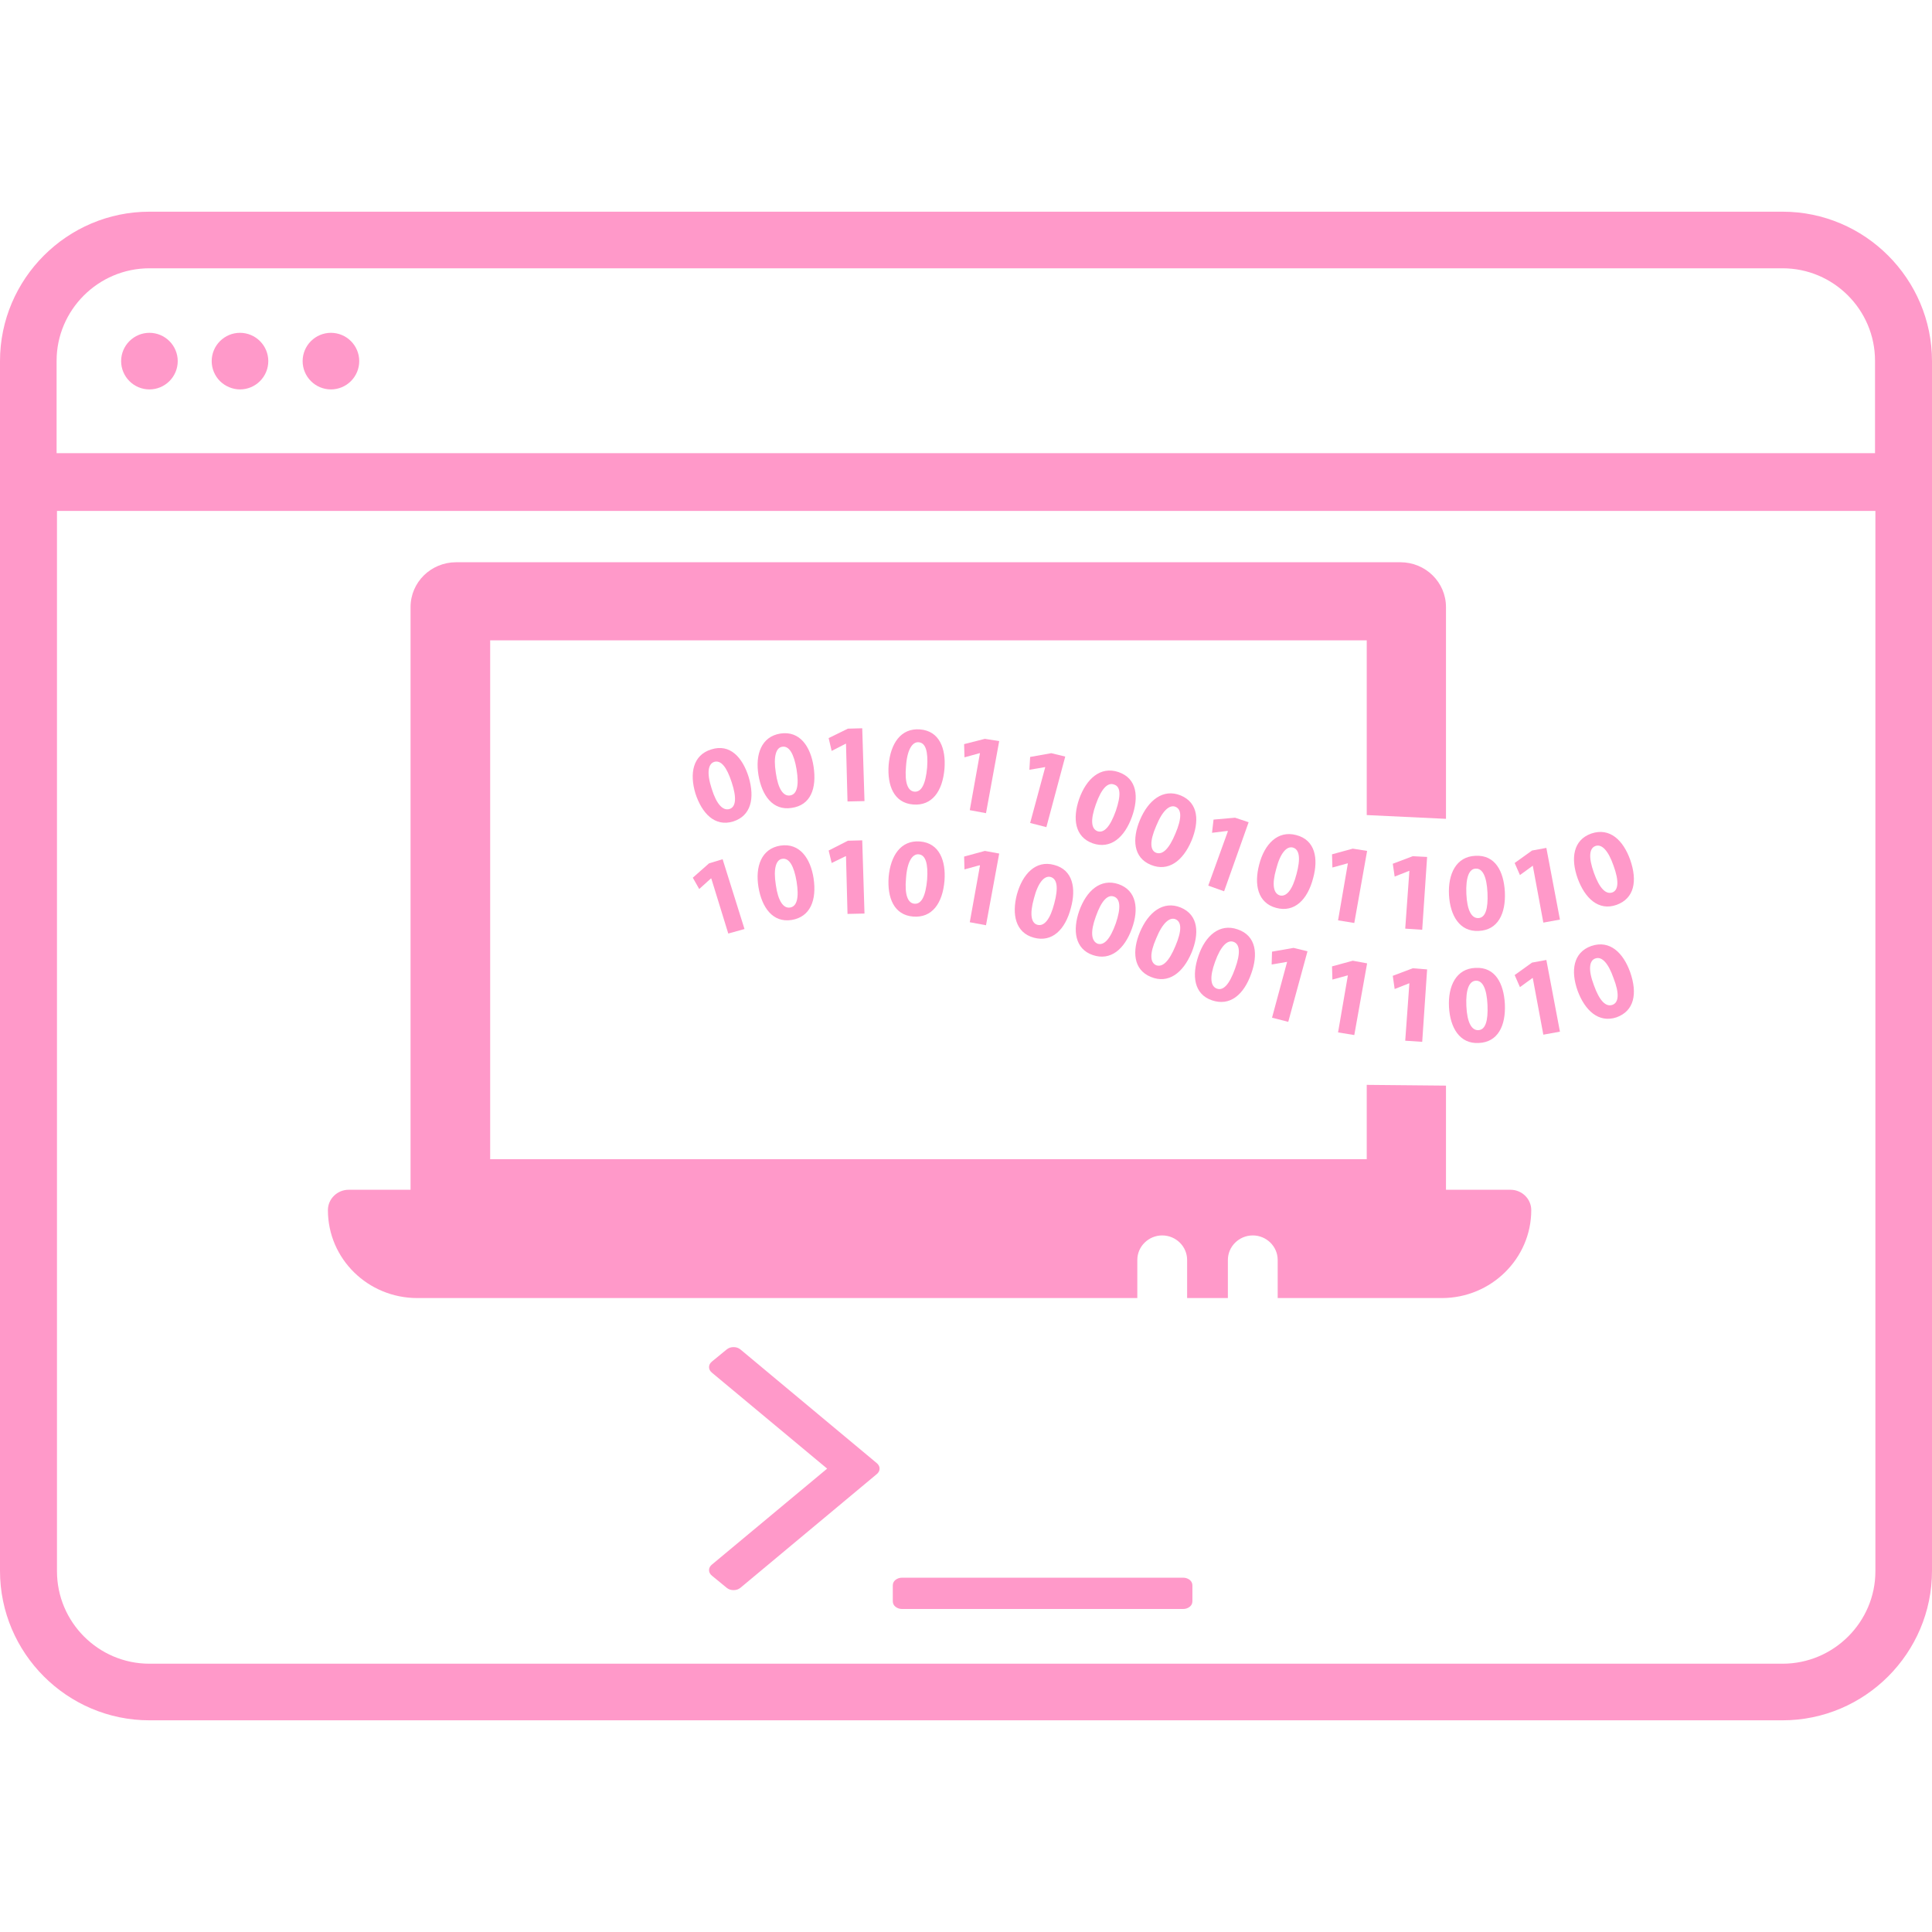 <?xml version="1.0" encoding="utf-8"?>
<!-- Generator: Adobe Illustrator 19.0.0, SVG Export Plug-In . SVG Version: 6.00 Build 0)  -->
<svg version="1.1" id="Capa_1" xmlns="http://www.w3.org/2000/svg" xmlns:xlink="http://www.w3.org/1999/xlink" x="0px" y="0px"
	 viewBox="-223 25 512 512" style="enable-background:new -223 25 512 512;" xml:space="preserve">
<style type="text/css">
	.st0{fill:#FF99C9;}
</style>
<g>
	<path class="st0" d="M-183.4,128.2c2,0,3.9-0.8,5.3-2.2c1.4-1.4,2.2-3.3,2.2-5.3c0-2-0.8-3.9-2.2-5.3c-1.4-1.4-3.3-2.2-5.3-2.2
		c-2,0-3.9,0.8-5.3,2.2c-1.4,1.4-2.2,3.3-2.2,5.3c0,2,0.8,3.9,2.2,5.3C-187.3,127.4-185.4,128.2-183.4,128.2z"/>
	<path class="st0" d="M-159.4,128.2c2,0,3.9-0.8,5.3-2.2c1.4-1.4,2.2-3.3,2.2-5.3c0-2-0.8-3.9-2.2-5.3c-1.4-1.4-3.3-2.2-5.3-2.2
		c-2,0-3.9,0.8-5.3,2.2c-1.4,1.4-2.2,3.3-2.2,5.3c0,2,0.8,3.9,2.2,5.3C-163.3,127.4-161.3,128.2-159.4,128.2z"/>
	<path class="st0" d="M-135.3,128.2c2,0,3.9-0.8,5.3-2.2c1.4-1.4,2.2-3.3,2.2-5.3c0-2-0.8-3.9-2.2-5.3c-1.4-1.4-3.3-2.2-5.3-2.2
		s-3.9,0.8-5.3,2.2c-1.4,1.4-2.2,3.3-2.2,5.3c0,2,0.8,3.9,2.2,5.3C-139.2,127.4-137.3,128.2-135.3,128.2z"/>
	<path class="st0" d="M249.4,81.1h-432.8c-21.8,0-39.6,17.8-39.6,39.6v320.6c0,21.8,17.8,39.6,39.6,39.6h432.8
		c21.8,0,39.6-17.8,39.6-39.6V120.7C289,98.9,271.2,81.1,249.4,81.1z M-183.4,96.1h432.8c13.5,0,24.5,11,24.5,24.5v24.5H-208v-24.5
		C-208,107.2-197,96.1-183.4,96.1z M249.4,465.9h-432.8c-13.5,0-24.5-11-24.5-24.5v-281H274v281C274,454.8,263,465.9,249.4,465.9z"
		/>
</g>
<g>
	<g>
		<g>
			<path class="st0" d="M92.3,443.7c-0.5-0.4-1.1-0.6-1.8-0.6H16.1c-0.7,0-1.3,0.2-1.8,0.6c-0.5,0.4-0.7,0.9-0.7,1.5v4.1
				c0,0.6,0.2,1.1,0.7,1.5c0.5,0.4,1.1,0.6,1.8,0.6h74.4c0.7,0,1.3-0.2,1.8-0.6c0.5-0.4,0.7-0.9,0.7-1.5v-4.1
				C93,444.6,92.8,444.1,92.3,443.7z"/>
			<path class="st0" d="M-26.8,382.6c-0.5-0.4-1.1-0.6-1.8-0.6c-0.7,0-1.3,0.2-1.8,0.6l-3.9,3.2c-0.5,0.4-0.8,0.9-0.8,1.5
				c0,0.6,0.3,1.1,0.8,1.5l30.5,25.4l-30.5,25.4c-0.5,0.4-0.8,0.9-0.8,1.5c0,0.6,0.3,1.1,0.8,1.5l3.9,3.2c0.5,0.4,1.1,0.6,1.8,0.6
				c0.7,0,1.3-0.2,1.8-0.6l36.1-30.1c0.5-0.4,0.8-0.9,0.8-1.5c0-0.6-0.3-1.1-0.8-1.5L-26.8,382.6z"/>
		</g>
	</g>
	<g>
	</g>
	<g>
	</g>
	<g>
	</g>
	<g>
	</g>
	<g>
	</g>
	<g>
	</g>
	<g>
	</g>
	<g>
	</g>
	<g>
	</g>
	<g>
	</g>
	<g>
	</g>
	<g>
	</g>
	<g>
	</g>
	<g>
	</g>
	<g>
	</g>
</g>
<g>
	<g>
		<path class="st0" d="M177.3,340.3h-17.1v-27.6l-21-0.2v19.7H-93.1V194.7h232.3v46.3l21,1v-56.1c0-6.6-5.4-11.9-12.1-11.9h-250.2
			c-6.7,0-12.1,5.3-12.1,11.9v154.4h-16.4c-3,0-5.5,2.4-5.5,5.4c0,12.9,10.6,23.3,23.7,23.3H78.4v-10.1c0-3.6,3-6.5,6.6-6.5
			c3.6,0,6.6,2.9,6.6,6.5V369h10.8v-10.1c0-3.6,3-6.5,6.6-6.5c3.6,0,6.6,2.9,6.6,6.5V369h43.5c13.1,0,23.7-10.5,23.7-23.3
			C182.8,342.7,180.3,340.3,177.3,340.3z"/>
		<path class="st0" d="M-24.6,230.9c-1.6-5.1-4.9-8.9-9.9-7.3c-4.9,1.5-5.8,6.4-4.2,11.7c1.7,5.2,5.1,8.9,10,7.4
			C-24,241.2-22.9,236.6-24.6,230.9z M-29.7,239.4c-1.7,0.5-3.4-1.2-4.7-5.4c-1.4-4.3-0.9-6.6,0.7-7.1c1.8-0.5,3.3,1.4,4.6,5.4
			C-27.7,236.5-28,238.9-29.7,239.4z"/>
		<path class="st0" d="M-7.4,228.1c-0.8-5.2-3.6-9.5-8.8-8.7c-5,0.8-6.7,5.5-5.8,11c0.9,5.4,3.8,9.5,8.8,8.7
			C-8.2,238.4-6.5,234-7.4,228.1z M-13.6,235.8c-1.8,0.3-3.2-1.7-3.8-6c-0.7-4.4,0.1-6.7,1.7-6.9c1.8-0.3,3.1,1.8,3.8,6
			C-11.2,233.2-11.8,235.5-13.6,235.8z"/>
		<polygon class="st0" points="5.5,218 1.7,218.1 -3.4,220.6 -2.6,224 1.1,222.1 1.2,222.1 1.6,237.4 6.1,237.3 		"/>
		<path class="st0" d="M20.8,218.3c-5.1-0.4-7.8,3.8-8.3,9.4c-0.4,5.5,1.4,10.1,6.5,10.5c5,0.4,7.8-3.5,8.3-9.5
			C27.7,223.4,26,218.7,20.8,218.3z M22.7,228.4c-0.4,4.4-1.5,6.5-3.3,6.4c-1.8-0.1-2.7-2.3-2.3-6.7c0.3-4.5,1.7-6.5,3.3-6.4
			C22.3,221.8,23,224.1,22.7,228.4z"/>
		<polygon class="st0" points="38,220.8 32.5,222.2 32.6,225.7 36.6,224.6 36.7,224.6 34,239.7 38.3,240.5 41.8,221.4 		"/>
		<polygon class="st0" points="54.3,244.2 59.3,225.5 55.6,224.6 50,225.6 49.8,229 53.9,228.3 54,228.3 50,243.1 		"/>
		<path class="st0" d="M73.4,229.6c-4.8-1.6-8.5,1.8-10.4,7.1c-1.8,5.2-1.2,10.1,3.6,11.8c4.7,1.6,8.4-1.5,10.4-7.1
			C78.8,236.3,78.4,231.3,73.4,229.6z M72.7,239.9c-1.5,4.2-3.1,5.9-4.8,5.4c-1.7-0.6-2-2.9-0.5-7.1c1.5-4.3,3.2-5.9,4.8-5.3
			C74,233.4,74.1,235.8,72.7,239.9z"/>
		<path class="st0" d="M82,254.2c4.6,1.9,8.5-1,10.8-6.5c2-4.9,1.9-9.9-2.9-11.9c-4.7-1.9-8.6,1.3-10.8,6.5
			C77,247.3,77.3,252.3,82,254.2z M83.4,243.9c1.7-4.2,3.6-5.7,5.1-5.1c1.7,0.7,1.7,3.1,0,7.1c-1.7,4.1-3.4,5.7-5.1,5.1
			C81.8,250.4,81.6,248,83.4,243.9z"/>
		<polygon class="st0" points="101.4,261.2 107.9,242.9 104.3,241.7 98.6,242.2 98.2,245.7 102.3,245.2 102.4,245.3 97.2,259.7 		
			"/>
		<path class="st0" d="M120.5,246.3c-4.9-1.3-8.4,2.4-9.8,7.8c-1.4,5.3-0.4,10.2,4.5,11.5c4.8,1.3,8.3-2.1,9.8-7.9
			C126.4,252.6,125.6,247.6,120.5,246.3z M120.6,256.6c-1.1,4.3-2.7,6.1-4.4,5.7c-1.7-0.5-2.2-2.8-1-7c1.1-4.3,2.8-6.1,4.4-5.7
			C121.4,250.1,121.7,252.5,120.6,256.6z"/>
		<polygon class="st0" points="135.5,249.9 130,251.4 130.1,254.9 134.1,253.8 134.2,253.8 131.6,268.9 135.9,269.6 139.3,250.5 		
			"/>
		<polygon class="st0" points="151.4,251.9 146.1,253.9 146.6,257.3 150.4,255.8 150.5,255.8 149.4,271.1 153.9,271.4 155.2,252.1 
					"/>
		<path class="st0" d="M168.9,271.7c5-0.2,7.2-4.5,6.9-10.4c-0.3-5.3-2.5-9.8-7.8-9.5c-5.1,0.2-7.3,4.8-7,10.4
			C161.3,267.6,163.8,272,168.9,271.7z M168.1,255.2c1.8-0.1,2.9,2.1,3.1,6.4c0.2,4.4-0.6,6.6-2.4,6.7c-1.8,0.1-3-2-3.2-6.4
			C165.4,257.4,166.4,255.2,168.1,255.2z"/>
		<polygon class="st0" points="183,250.4 178.4,253.7 179.8,256.9 183.1,254.5 183.2,254.4 186,269.5 190.4,268.7 186.8,249.7 		"/>
		<path class="st0" d="M205.4,264.8c4.7-1.7,5.6-6.3,3.6-12c-1.8-5-5.3-8.6-10.3-6.9c-4.8,1.7-5.5,6.6-3.6,11.9
			C197,263,200.6,266.5,205.4,264.8z M199.8,249.2c1.7-0.6,3.4,1.2,4.8,5.2c1.5,4.1,1.3,6.5-0.3,7.1c-1.7,0.6-3.4-1-4.9-5.2
			C197.9,252.1,198.2,249.8,199.8,249.2z"/>
		<polygon class="st0" points="-35.1,253.8 -39.4,257.6 -37.7,260.6 -34.6,257.8 -34.5,257.8 -30,272.4 -25.7,271.2 -31.5,252.7 		
			"/>
		<path class="st0" d="M-16.2,249.1c-5,0.8-6.7,5.5-5.8,11c0.9,5.4,3.8,9.5,8.8,8.7c4.9-0.8,6.7-5.2,5.8-11.1
			C-8.2,252.6-11,248.3-16.2,249.1z M-13.6,265.5c-1.8,0.3-3.2-1.7-3.8-6c-0.7-4.4,0.1-6.7,1.7-6.9c1.8-0.3,3.1,1.8,3.8,6
			C-11.2,262.9-11.8,265.2-13.6,265.5z"/>
		<polygon class="st0" points="-3.4,250.4 -2.6,253.7 1.1,251.9 1.2,251.9 1.6,267.2 6.1,267.1 5.5,247.7 1.7,247.8 		"/>
		<path class="st0" d="M20.8,248c-5.1-0.4-7.8,3.8-8.3,9.4c-0.4,5.5,1.4,10.1,6.5,10.5c5,0.4,7.8-3.5,8.3-9.5
			C27.7,253.2,26,248.4,20.8,248z M22.7,258.1c-0.4,4.4-1.5,6.5-3.3,6.4c-1.8-0.1-2.7-2.3-2.3-6.7c0.3-4.5,1.7-6.5,3.3-6.4
			C22.3,251.5,23,253.9,22.7,258.1z"/>
		<polygon class="st0" points="38.3,270.2 41.8,251.2 38,250.5 32.5,252 32.6,255.4 36.6,254.3 36.7,254.4 34,269.4 		"/>
		<path class="st0" d="M46.5,262c-1.4,5.3-0.4,10.2,4.5,11.5c4.8,1.3,8.3-2.1,9.8-7.9c1.4-5.1,0.6-10.1-4.5-11.4
			C51.5,252.9,48,256.6,46.5,262z M51,263.1c1.1-4.3,2.8-6.1,4.4-5.7c1.8,0.5,2.1,2.9,1,7c-1.1,4.3-2.7,6.1-4.4,5.7
			C50.3,269.7,49.8,267.4,51,263.1z"/>
		<path class="st0" d="M66.6,278.1c4.7,1.6,8.4-1.5,10.4-7.1c1.8-5,1.3-10-3.6-11.7c-4.8-1.6-8.5,1.8-10.4,7.1
			C61.2,271.6,61.9,276.5,66.6,278.1z M67.4,267.9c1.5-4.3,3.2-5.9,4.8-5.3c1.7,0.6,1.9,3,0.5,7.1c-1.5,4.2-3.1,5.9-4.8,5.4
			C66.2,274.4,65.9,272,67.4,267.9z"/>
		<path class="st0" d="M82,283.9c4.6,1.9,8.5-1,10.8-6.5c2-4.9,1.9-9.9-2.9-11.9c-4.7-1.9-8.6,1.3-10.8,6.5
			C77,277,77.3,282,82,283.9z M83.4,273.7c1.7-4.2,3.6-5.7,5.1-5.1c1.7,0.7,1.7,3.1,0,7.1c-1.7,4.1-3.4,5.7-5.1,5.1
			C81.8,280.1,81.6,277.8,83.4,273.7z"/>
		<path class="st0" d="M98.2,290.1c4.7,1.6,8.4-1.4,10.4-7.1c1.8-5,1.4-10-3.6-11.7c-4.8-1.7-8.6,1.7-10.4,7
			C92.8,283.5,93.4,288.5,98.2,290.1z M99,279.9c1.5-4.2,3.3-5.9,4.9-5.3c1.7,0.6,1.9,3,0.4,7.1c-1.5,4.2-3.1,5.9-4.8,5.3
			C97.8,286.4,97.5,284,99,279.9z"/>
		<polygon class="st0" points="118.4,295.8 123.5,277.1 119.8,276.2 114.1,277.2 114,280.6 118.1,279.9 118.1,279.9 114.1,294.7 		
			"/>
		<polygon class="st0" points="135.9,299.3 139.3,280.3 135.5,279.6 130,281.1 130.1,284.6 134.1,283.5 134.2,283.5 131.6,298.6 		
			"/>
		<polygon class="st0" points="153.9,301.1 155.2,281.9 151.4,281.6 146.1,283.6 146.6,287.1 150.4,285.6 150.5,285.6 149.4,300.8 
					"/>
		<path class="st0" d="M168.9,301.4c5-0.2,7.2-4.5,6.9-10.4c-0.3-5.3-2.5-9.8-7.8-9.5c-5.1,0.2-7.3,4.8-7,10.4
			C161.3,297.3,163.8,301.7,168.9,301.4z M168.1,284.9c1.8-0.1,2.9,2.1,3.1,6.4c0.2,4.4-0.6,6.6-2.4,6.7c-1.8,0.1-3-2-3.2-6.4
			C165.4,287.1,166.4,285,168.1,284.9z"/>
		<polygon class="st0" points="183,280.1 178.4,283.4 179.8,286.6 183.1,284.2 183.2,284.2 186,299.2 190.4,298.4 186.8,279.4 		"/>
		<path class="st0" d="M198.7,275.7c-4.8,1.7-5.5,6.6-3.6,11.9c1.9,5.1,5.5,8.6,10.3,7c4.7-1.7,5.6-6.3,3.6-12
			C207.2,277.6,203.7,274,198.7,275.7z M204.3,291.3c-1.7,0.6-3.4-1-4.9-5.2c-1.6-4.2-1.2-6.6,0.4-7.1c1.7-0.6,3.4,1.2,4.8,5.2
			C206.2,288.3,206,290.7,204.3,291.3z"/>
	</g>
	<g>
	</g>
	<g>
	</g>
	<g>
	</g>
	<g>
	</g>
	<g>
	</g>
	<g>
	</g>
	<g>
	</g>
	<g>
	</g>
	<g>
	</g>
	<g>
	</g>
	<g>
	</g>
	<g>
	</g>
	<g>
	</g>
	<g>
	</g>
	<g>
	</g>
</g>
</svg>
